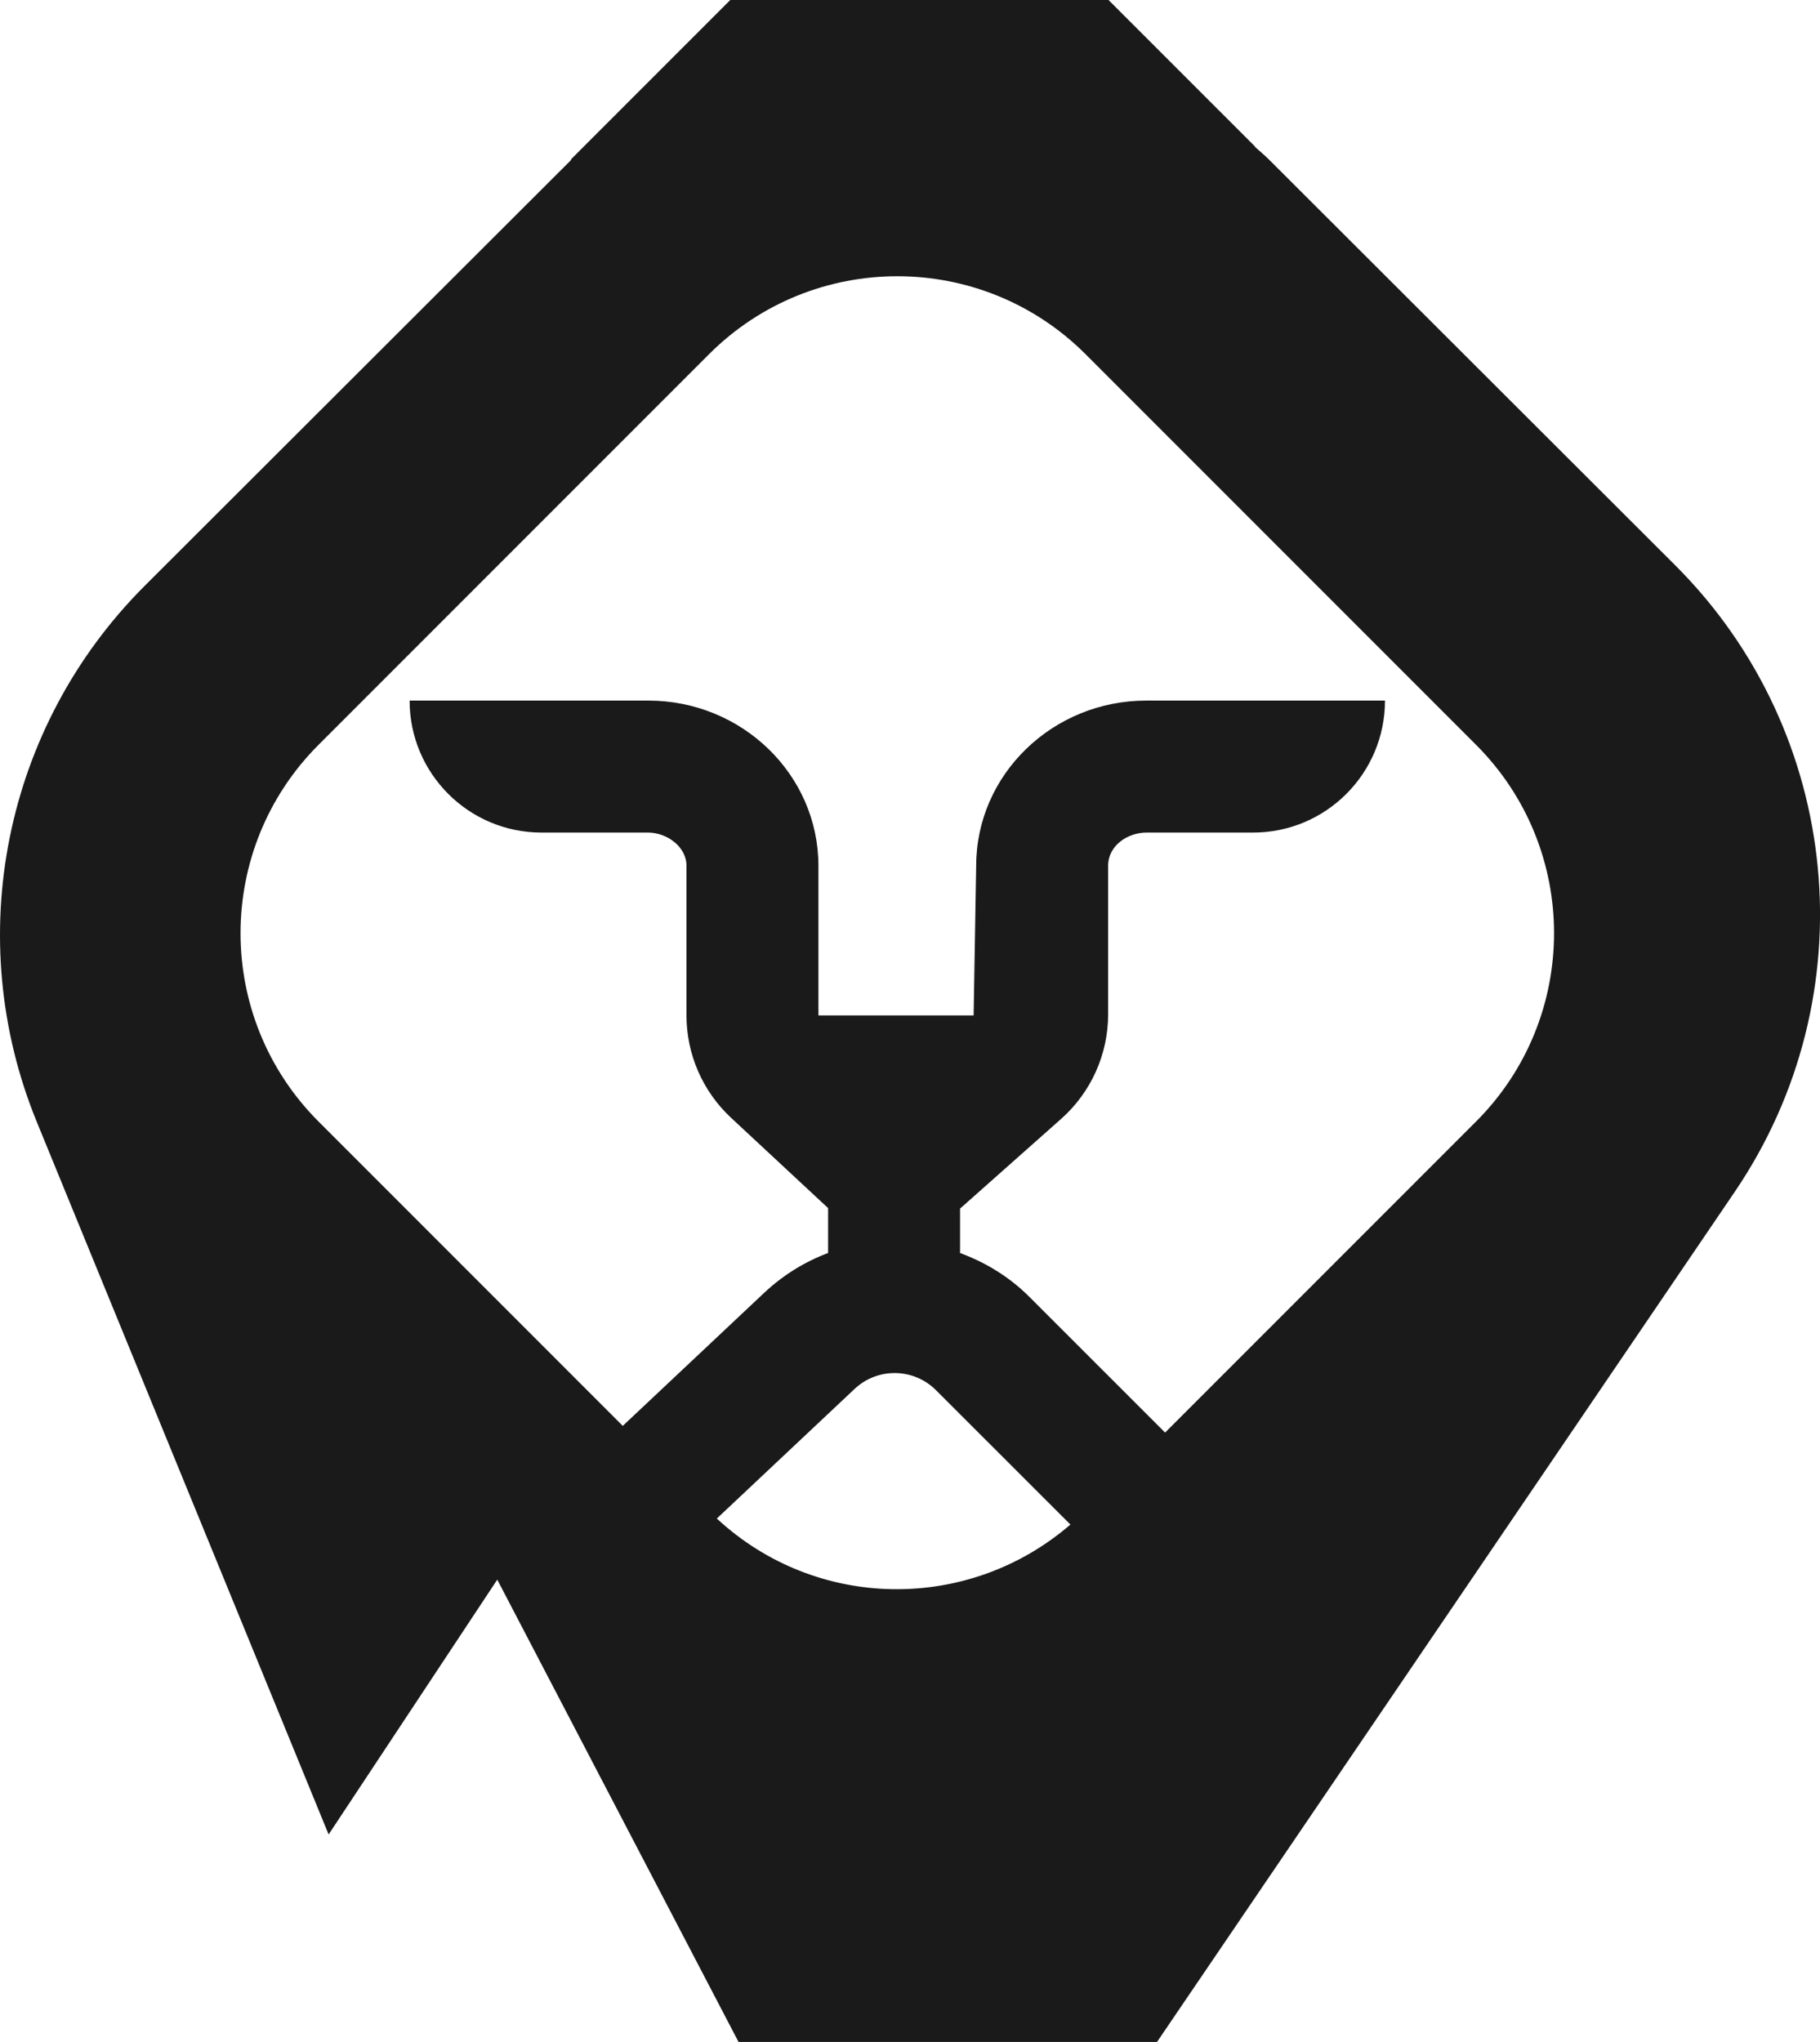 <svg width="913" height="1024" viewBox="0 0 913 1024" fill="none" xmlns="http://www.w3.org/2000/svg">
<path d="M840.381 283.49L636.472 79.91C634.207 77.645 631.742 75.692 629.405 73.519H629.624L381.069 -175L394.289 -27.952L286.628 79.709L286.354 80.366L72.621 293.753C1.991 364.273 -19.355 470.308 18.48 562.668L164.852 919.943L249.451 792.159L461.669 1198.66L870.2 597.727C937.031 499.415 924.523 367.486 840.399 283.509L840.381 283.49ZM359.595 761.519L428.709 696.513C440.25 685.667 458.309 685.941 469.52 697.134L536.973 764.532C485.772 808.685 409.573 807.808 359.614 761.537L359.595 761.519ZM740.426 562.448L584.467 718.407L516.303 650.279C506.132 640.126 494.226 633.005 481.609 628.367V606.09L532.317 561.097C547.308 547.804 555.89 528.722 555.89 508.673V434.19C555.89 423.873 565.86 417.519 575.082 417.519H628.583C665.14 417.519 694.776 387.883 694.776 351.326H575.082C527.989 351.326 489.698 388.485 489.698 434.19L488.42 509.202H410.559V434.19C410.559 388.485 372.268 351.326 325.175 351.326H205.481C205.481 387.883 235.117 417.519 271.673 417.519H325.175C334.25 417.519 344.366 424.366 344.366 434.19V509.202C344.366 528.686 352.474 547.274 366.735 560.549L415.416 605.834V628.349C403.876 632.676 392.975 639.305 383.388 648.289L312.411 715.047L159.813 562.448C107.625 510.28 107.625 425.681 159.813 373.494L355.651 177.655C407.838 125.487 492.418 125.487 544.606 177.655L740.444 373.494C792.631 425.663 792.631 510.261 740.444 562.448H740.426Z" fill="#1A1A1A"/>
</svg>
